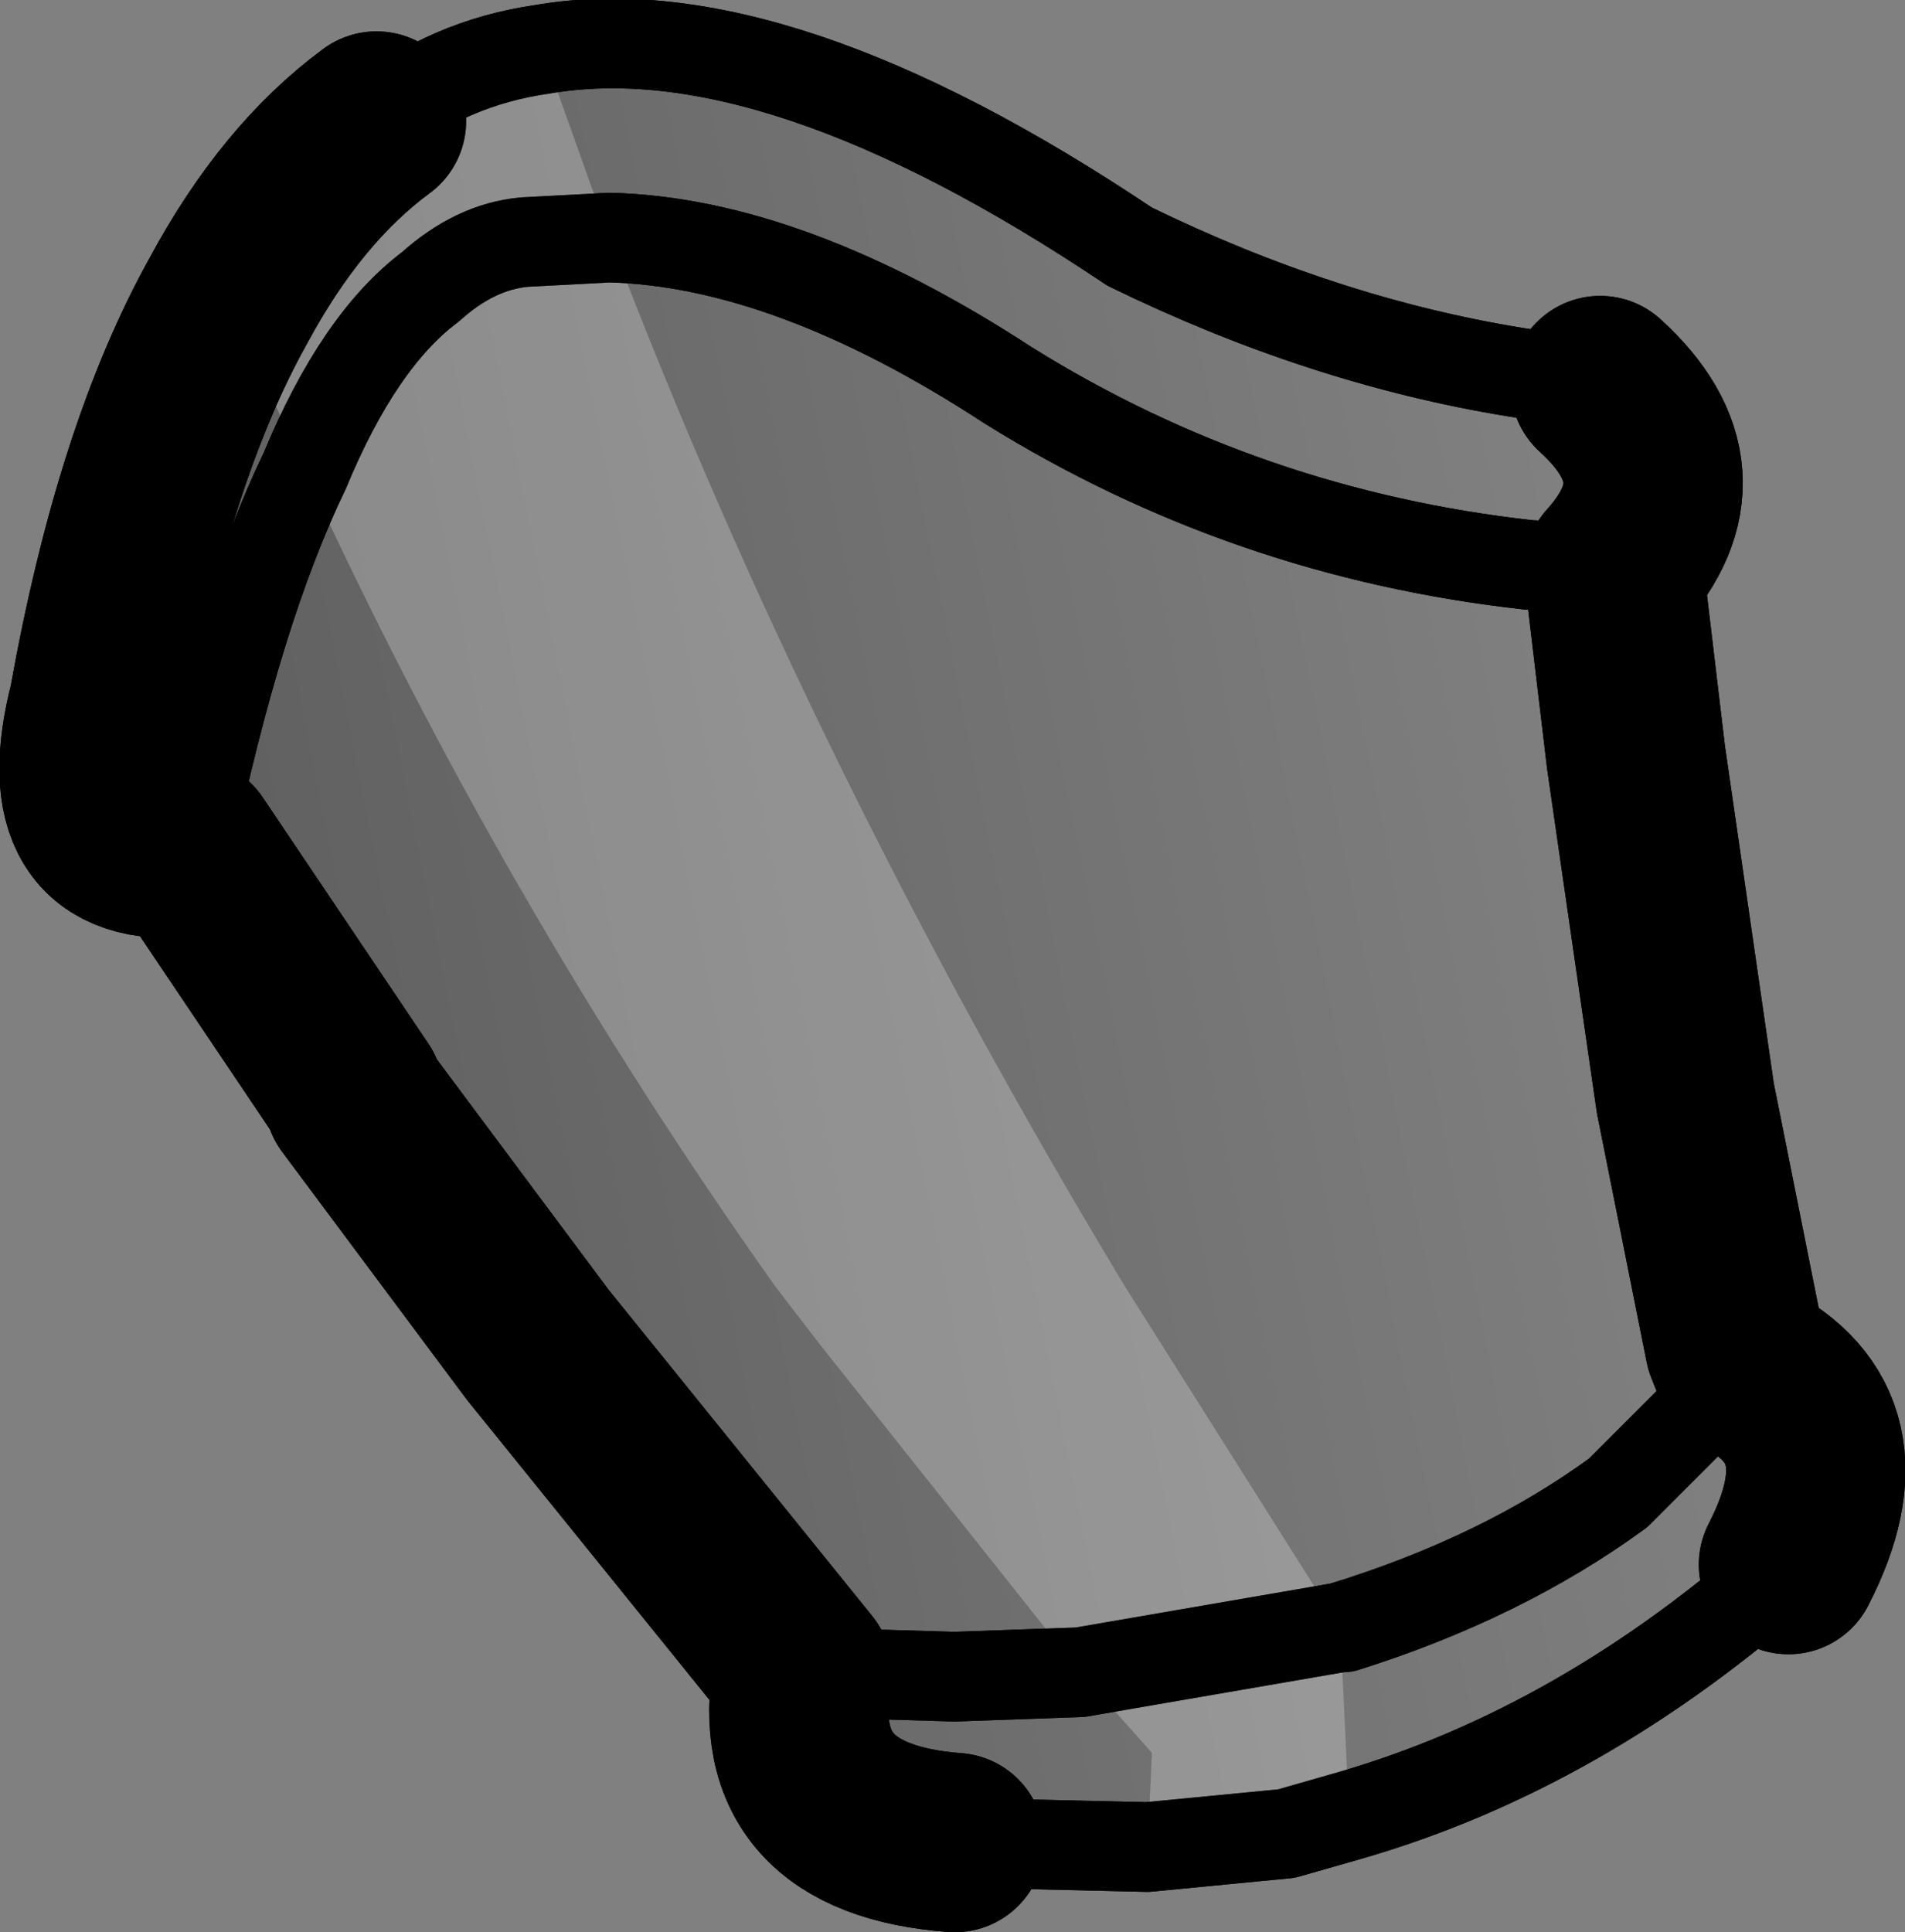 <?xml version="1.0" encoding="UTF-8" standalone="no"?>
<svg xmlns:xlink="http://www.w3.org/1999/xlink" height="21.55px" width="21.25px" xmlns="http://www.w3.org/2000/svg">
  <rect width="100%" height="100%" fill="#808080" stroke="none"/>
  <g transform="matrix(1.0, 0.0, 0.0, 1.0, -164.4, -250.4)">
    <path d="M173.35 269.05 L175.05 269.1 176.45 269.05 179.35 268.55 179.4 268.55 Q181.15 268.0 182.45 267.05 L183.85 265.65 182.45 267.05 Q181.15 268.0 179.4 268.55 L179.35 268.55 176.45 269.05 175.05 269.1 173.35 269.05 170.4 265.4 168.35 262.65 168.35 262.6 166.5 259.85 Q167.05 257.2 167.8 255.65 168.4 254.2 169.2 253.6 169.7 253.15 170.25 253.1 L171.2 253.05 Q173.2 253.1 175.65 254.7 178.3 256.35 181.45 256.7 L182.4 256.75 181.45 256.7 Q178.3 256.35 175.65 254.7 173.2 253.1 171.2 253.05 L170.25 253.1 Q169.7 253.15 169.2 253.6 168.4 254.2 167.8 255.65 167.05 257.2 166.5 259.85 165.05 260.0 165.5 258.25 166.0 255.45 166.95 253.75 167.65 252.45 168.6 251.75 169.4 251.1 170.45 250.95 173.05 250.5 177.0 253.15 179.15 254.2 181.3 254.55 L182.25 254.7 Q183.35 255.7 182.4 256.75 L182.65 258.85 183.2 262.65 183.75 265.4 183.85 265.65 Q185.15 266.3 184.35 267.85 182.05 269.9 179.45 270.65 L178.75 270.85 177.2 271.0 175.05 270.95 Q173.05 270.8 173.35 269.05" fill="url(#gradient0)" fill-rule="evenodd" stroke="none"/>
    <path d="M173.35 269.05 Q173.05 270.8 175.05 270.95 M184.35 267.85 Q185.15 266.3 183.85 265.65 L183.75 265.4 183.2 262.65 182.65 258.85 182.4 256.75 Q183.35 255.7 182.25 254.7 M166.5 259.85 L168.35 262.6 168.35 262.65 170.4 265.4 173.35 269.05 M168.6 251.75 Q167.65 252.45 166.95 253.75 166.0 255.45 165.5 258.25 165.05 260.0 166.5 259.85" fill="none" stroke="#000000" stroke-linecap="round" stroke-linejoin="round" stroke-width="2.0"/>
    <path d="M183.85 265.65 L182.45 267.05 Q181.15 268.0 179.4 268.55 L179.35 268.55 176.45 269.05 175.05 269.1 173.35 269.05 M175.05 270.95 L177.2 271.0 178.75 270.85 179.45 270.65 Q182.05 269.9 184.35 267.85 M182.4 256.75 L181.45 256.7 Q178.3 256.35 175.65 254.7 173.2 253.1 171.2 253.05 L170.25 253.1 Q169.7 253.15 169.2 253.6 168.4 254.2 167.8 255.65 167.05 257.2 166.5 259.85 M182.25 254.7 L181.3 254.55 Q179.15 254.2 177.0 253.15 173.05 250.5 170.45 250.95 169.4 251.1 168.6 251.75" fill="none" stroke="#000000" stroke-linecap="round" stroke-linejoin="round" stroke-width="1.0"/>
    <path d="M179.35 268.55 L179.45 270.65 178.75 270.85 177.2 271.0 177.25 269.95 176.45 269.05 179.35 268.55 176.45 269.05 173.55 265.4 173.05 264.75 Q170.0 260.45 167.8 255.65 168.4 254.2 169.2 253.6 169.7 253.15 170.25 253.1 L171.2 253.05 170.25 253.1 Q169.7 253.15 169.2 253.6 168.4 254.2 167.8 255.65 L166.95 253.75 Q167.65 252.45 168.6 251.75 169.4 251.1 170.45 250.95 L171.2 253.05 Q173.45 258.95 176.95 264.75 L179.35 268.55" fill="#ffffff" fill-opacity="0.251" fill-rule="evenodd" stroke="none"/>
    <path d="M184.35 267.85 Q185.15 266.3 183.85 265.65 L183.75 265.4 183.2 262.65 182.65 258.85 182.4 256.75 Q183.35 255.7 182.25 254.7 M173.35 269.05 Q173.05 270.8 175.05 270.95 M173.35 269.05 L170.4 265.4 168.35 262.65 168.35 262.6 166.5 259.85 Q165.05 260.0 165.5 258.25 166.0 255.45 166.95 253.75 167.65 252.45 168.6 251.75" fill="none" stroke="#000000" stroke-linecap="round" stroke-linejoin="round" stroke-width="2.0"/>
    <path d="M183.85 265.65 L182.45 267.05 Q181.15 268.0 179.35 268.55 L176.45 269.05 175.05 269.1 173.35 269.05 M179.45 270.65 Q182.05 269.9 184.35 267.85 M182.4 256.75 L181.45 256.7 Q178.3 256.35 175.65 254.7 173.2 253.1 171.2 253.05 L170.25 253.1 Q169.7 253.15 169.2 253.6 168.4 254.2 167.8 255.65 167.05 257.2 166.5 259.85 M177.2 271.0 L178.75 270.85 179.45 270.65 M182.25 254.7 L181.3 254.55 Q179.15 254.2 177.0 253.15 173.05 250.5 170.45 250.95 169.4 251.1 168.6 251.75 M175.05 270.95 L177.2 271.0" fill="none" stroke="#000000" stroke-linecap="round" stroke-linejoin="round" stroke-width="1.0"/>
  </g>
  <defs>
    <linearGradient gradientTransform="matrix(-0.009, 0.003, -0.001, -0.005, 173.5, 254.4)" gradientUnits="userSpaceOnUse" id="gradient0" spreadMethod="pad" x1="-819.2" x2="819.2">
      <stop offset="0.0" stop-color="#000000" stop-opacity="0.0"/>
      <stop offset="1.0" stop-color="#000000" stop-opacity="0.251"/>
    </linearGradient>
  </defs>
</svg>
